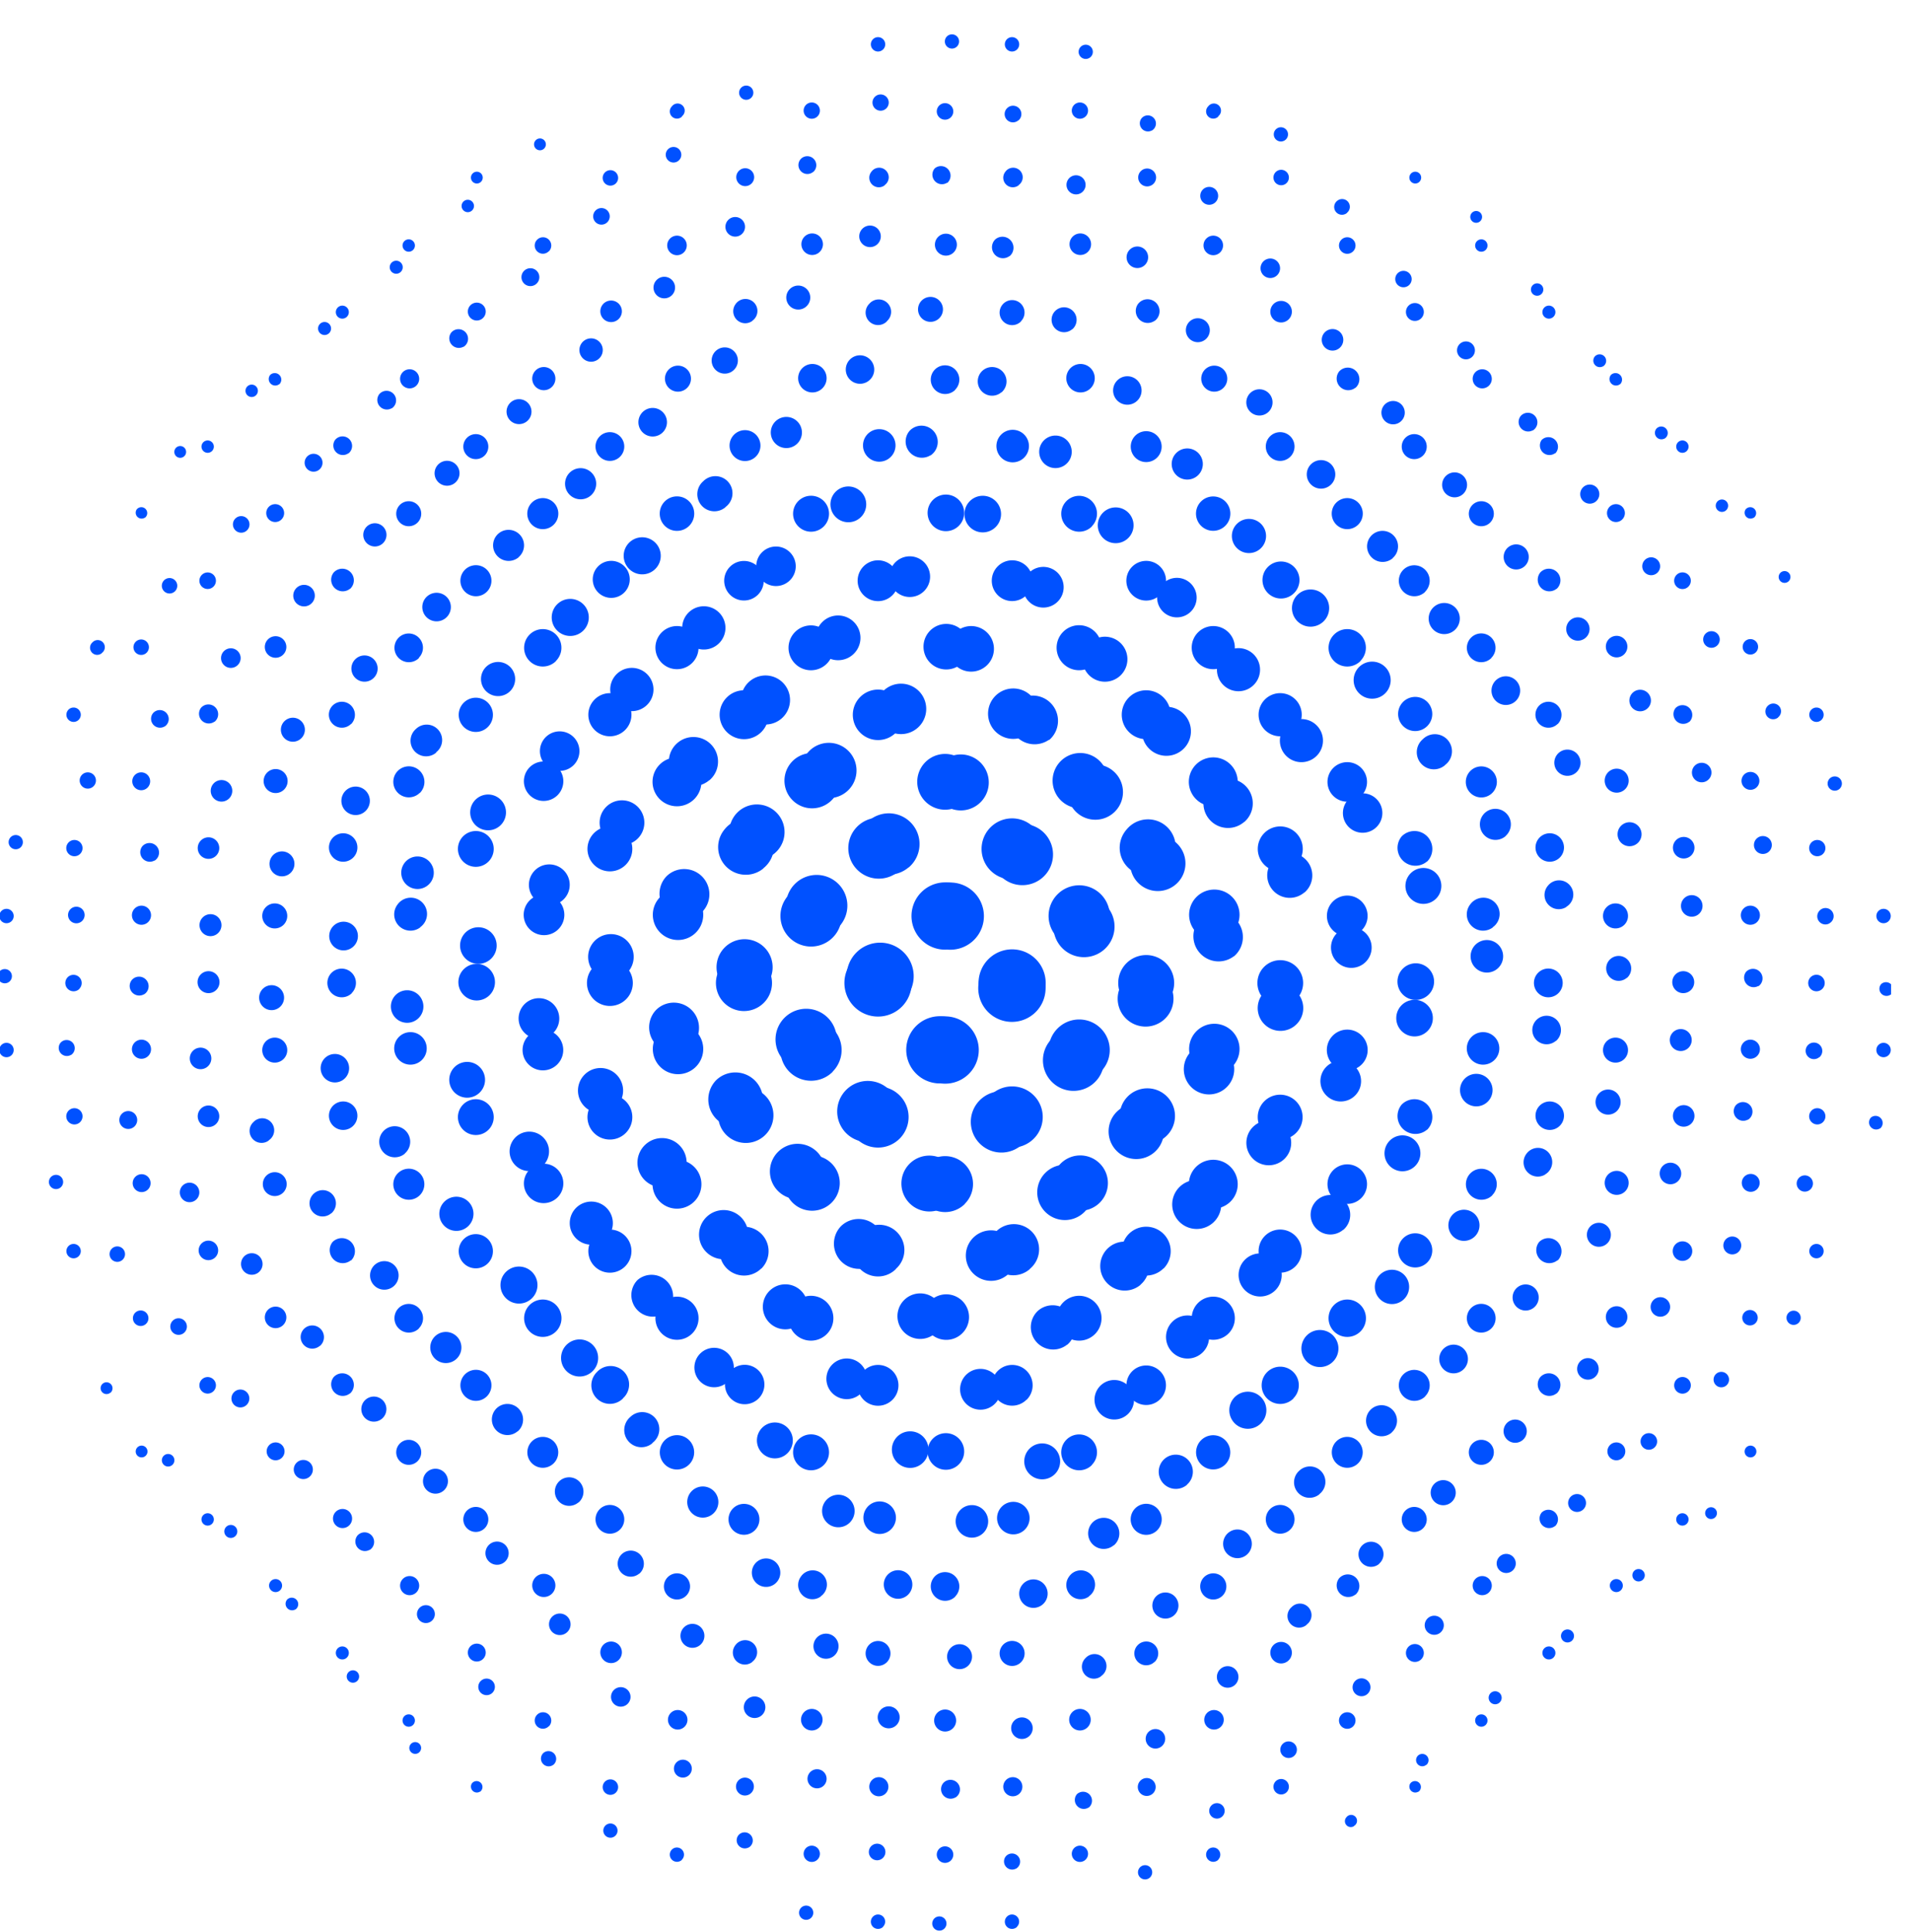 <svg xmlns="http://www.w3.org/2000/svg" width="94" height="95" fill="none"><g fill="#0051FF" clip-path="url(#a)"><path d="M7.12 71.63a.29.29 0 1 0-.4-.4.29.29 0 0 0 .4.4ZM10.43 74.94a.3.3 0 1 0-.43-.43.3.3 0 0 0 .43.43ZM13.74 78.24a.32.32 0 1 0-.45-.44.32.32 0 0 0 .45.44ZM17.04 81.54a.32.32 0 1 0-.45-.45.32.32 0 0 0 .45.45ZM20.32 84.83a.3.3 0 1 0-.43-.43.3.3 0 0 0 .43.43ZM23.61 88.12a.29.29 0 1 0-.4-.41.29.29 0 0 0 .4.4ZM3.87 61.78a.35.35 0 1 0-.5-.5.35.35 0 0 0 .5.5ZM7.19 65.1a.38.38 0 1 0-.54-.54.38.38 0 0 0 .54.54ZM10.5 68.42a.4.4 0 1 0-.57-.58.4.4 0 0 0 .57.58ZM13.82 71.73a.44.44 0 1 0-.62-.61.44.44 0 0 0 .62.61ZM17.14 75.05a.47.47 0 1 0-.66-.66.47.47 0 0 0 .66.66ZM20.44 78.35a.47.47 0 1 0-.66-.66.47.47 0 0 0 .66.66ZM23.71 81.63a.44.44 0 1 0-.61-.62.44.44 0 0 0 .61.62ZM27 84.9a.4.4 0 1 0-.58-.57.4.4 0 0 0 .57.57ZM30.27 88.18a.38.38 0 1 0-.54-.53.38.38 0 0 0 .54.53ZM33.54 91.46a.35.35 0 1 0-.49-.5.35.35 0 0 0 .5.5ZM.57 51.89a.35.35 0 1 0-.5-.5.35.35 0 0 0 .5.5ZM3.9 55.22a.4.4 0 1 0-.56-.56.4.4 0 0 0 .56.56ZM7.23 58.54a.44.44 0 1 0-.62-.61.44.44 0 0 0 .62.61ZM10.55 61.87a.48.48 0 1 0-.67-.68.48.48 0 0 0 .67.68ZM13.89 65.2a.53.53 0 1 0-.75-.74.53.53 0 0 0 .75.74ZM17.22 68.53a.57.57 0 1 0-.81-.8.57.57 0 0 0 .8.8ZM20.54 71.86a.61.61 0 1 0-.87-.87.61.61 0 0 0 .87.87ZM23.84 75.16a.61.61 0 1 0-.87-.87.61.61 0 0 0 .87.87ZM27.1 78.42a.57.57 0 1 0-.8-.8.57.57 0 0 0 .8.8ZM30.37 81.69a.53.53 0 1 0-.74-.74.53.53 0 0 0 .74.74ZM33.64 84.95a.48.48 0 1 0-.68-.67.48.48 0 0 0 .68.67ZM36.9 88.22a.44.44 0 1 0-.61-.62.44.44 0 0 0 .61.62ZM40.17 91.49a.4.4 0 1 0-.56-.56.4.4 0 0 0 .56.56ZM43.44 94.75a.35.35 0 1 0-.5-.49.35.35 0 0 0 .5.5ZM.57 45.3a.35.35 0 1 0-.5-.5.35.35 0 0 0 .5.5ZM3.9 48.63a.4.4 0 1 0-.57-.57.4.4 0 0 0 .58.57ZM7.25 51.97a.47.47 0 1 0-.66-.66.47.47 0 0 0 .66.66ZM10.59 55.31a.53.53 0 1 0-.75-.74.53.53 0 0 0 .75.74ZM13.93 58.65a.58.58 0 1 0-.83-.83.58.58 0 0 0 .83.83ZM17.27 61.99a.64.64 0 1 0-.91-.91.64.64 0 0 0 .9.9ZM20.6 65.33a.7.7 0 1 0-.99-1 .7.7 0 0 0 1 1ZM23.95 68.67a.76.76 0 1 0-1.08-1.08.76.76 0 0 0 1.08 1.08ZM27.24 71.96a.76.76 0 1 0-1.08-1.07.76.76 0 0 0 1.08 1.07ZM30.5 75.22a.7.7 0 1 0-1-1 .7.7 0 0 0 1 1ZM33.75 78.48a.64.64 0 1 0-.9-.92.64.64 0 0 0 .9.92ZM37 81.73a.59.59 0 1 0-.82-.83.59.59 0 0 0 .83.83ZM40.26 84.99a.53.53 0 1 0-.74-.75.53.53 0 0 0 .74.75ZM43.52 88.24a.47.47 0 1 0-.66-.66.47.47 0 0 0 .66.66ZM46.77 91.5a.4.4 0 1 0-.57-.58.4.4 0 0 0 .57.58ZM50.03 94.75a.35.35 0 1 0-.5-.49.35.35 0 0 0 .5.5ZM3.9 42.03a.4.4 0 1 0-.56-.56.4.4 0 0 0 .56.56ZM7.25 45.38a.47.47 0 1 0-.66-.66.47.47 0 0 0 .66.66ZM10.6 48.72a.54.54 0 1 0-.76-.76.54.54 0 0 0 .76.76ZM13.95 52.08a.61.61 0 1 0-.87-.87.61.61 0 0 0 .87.87ZM17.3 55.43a.7.7 0 1 0-.98-.98.7.7 0 0 0 .98.98ZM20.65 58.78a.76.76 0 1 0-1.08-1.08.76.76 0 0 0 1.08 1.08ZM24 62.13a.84.84 0 1 0-1.19-1.19.84.84 0 0 0 1.19 1.19ZM27.35 65.48a.91.91 0 1 0-1.3-1.3.91.91 0 0 0 1.3 1.3ZM30.64 68.77a.91.91 0 1 0-1.28-1.29.91.91 0 0 0 1.28 1.3ZM33.9 72.02a.84.84 0 1 0-1.2-1.19.84.84 0 0 0 1.2 1.19ZM37.13 75.26a.76.76 0 1 0-1.07-1.08.76.76 0 0 0 1.07 1.08ZM40.38 78.5a.7.7 0 1 0-.98-.97.7.7 0 0 0 .98.98ZM43.62 81.75a.61.61 0 1 0-.86-.87.61.61 0 0 0 .86.87ZM46.87 85a.54.54 0 1 0-.76-.77.54.54 0 0 0 .76.77ZM50.11 88.24a.47.47 0 1 0-.66-.66.47.47 0 0 0 .66.66ZM53.36 91.49a.4.4 0 1 0-.56-.56.4.4 0 0 0 .56.56ZM3.87 35.4a.35.35 0 1 0-.5-.5.35.35 0 0 0 .5.5ZM7.23 38.76a.44.44 0 1 0-.62-.62.44.44 0 0 0 .62.62ZM10.59 42.12a.53.53 0 1 0-.75-.74.53.53 0 0 0 .75.74ZM13.95 45.48a.61.61 0 1 0-.87-.87.61.61 0 0 0 .87.87ZM17.3 48.84a.7.7 0 1 0-.99-1 .7.7 0 0 0 1 1ZM20.67 52.2a.8.8 0 1 0-1.12-1.12.8.8 0 0 0 1.12 1.12ZM24.03 55.56a.88.88 0 1 0-1.25-1.24.88.88 0 0 0 1.25 1.24ZM27.39 58.92a.97.97 0 1 0-1.37-1.37.97.97 0 0 0 1.37 1.37ZM30.75 62.28a1.06 1.06 0 1 0-1.5-1.5 1.06 1.06 0 0 0 1.5 1.5ZM34.05 65.58a1.06 1.06 0 1 0-1.5-1.5 1.06 1.06 0 0 0 1.5 1.5ZM37.28 68.81a.97.97 0 1 0-1.37-1.37.97.97 0 0 0 1.37 1.37ZM40.52 72.05a.88.88 0 1 0-1.25-1.25.88.88 0 0 0 1.25 1.25ZM43.75 75.28a.8.8 0 1 0-1.12-1.12.8.8 0 0 0 1.12 1.12ZM46.98 78.52a.7.7 0 1 0-.99-1 .7.7 0 0 0 1 1ZM50.22 81.75a.61.61 0 1 0-.87-.87.61.61 0 0 0 .87.87ZM53.45 84.99a.53.53 0 1 0-.74-.75.53.53 0 0 0 .74.75ZM56.69 88.22a.44.44 0 1 0-.62-.62.44.44 0 0 0 .62.62ZM59.92 91.46a.35.35 0 1 0-.49-.5.35.35 0 0 0 .5.5ZM7.19 32.12a.38.38 0 1 0-.54-.53.38.38 0 0 0 .54.53ZM10.55 35.5a.48.48 0 1 0-.67-.68.48.48 0 0 0 .67.67ZM13.93 38.87a.59.59 0 1 0-.83-.83.59.59 0 0 0 .83.83ZM17.3 42.24a.7.7 0 1 0-.98-.98.7.7 0 0 0 .98.98ZM20.67 45.6a.8.8 0 1 0-1.12-1.11.8.8 0 0 0 1.12 1.12ZM24.04 48.98a.9.9 0 1 0-1.27-1.27.9.9 0 0 0 1.27 1.27ZM27.41 52.35A1 1 0 1 0 26 50.93a1 1 0 0 0 1.41 1.42ZM30.78 55.72a1.1 1.1 0 1 0-1.56-1.56 1.1 1.1 0 0 0 1.56 1.56ZM34.15 59.09a1.2 1.2 0 1 0-1.7-1.7 1.2 1.2 0 0 0 1.7 1.7ZM37.45 62.39a1.2 1.2 0 1 0-1.7-1.71 1.2 1.2 0 0 0 1.7 1.7ZM40.67 65.61a1.1 1.1 0 1 0-1.56-1.56 1.1 1.1 0 0 0 1.56 1.56ZM43.9 68.84a1 1 0 1 0-1.42-1.42 1 1 0 0 0 1.42 1.42ZM47.12 72.06a.9.9 0 1 0-1.27-1.27.9.9 0 0 0 1.27 1.27ZM50.35 75.28a.8.8 0 1 0-1.13-1.12.8.8 0 0 0 1.13 1.12ZM53.57 78.5a.7.7 0 1 0-.98-.97.7.7 0 0 0 .98.98ZM56.8 81.73a.58.58 0 1 0-.83-.83.58.58 0 0 0 .82.83ZM60.02 84.95a.48.48 0 1 0-.68-.67.48.48 0 0 0 .68.67ZM63.24 88.18a.38.38 0 1 0-.53-.53.38.38 0 0 0 .53.53ZM7.12 25.47a.29.29 0 1 0-.4-.41.29.29 0 0 0 .4.4ZM10.5 28.85a.4.4 0 1 0-.57-.58.4.4 0 0 0 .57.58ZM13.89 32.23a.53.53 0 1 0-.75-.74.53.53 0 0 0 .75.74ZM17.27 35.61a.64.64 0 1 0-.91-.91.64.64 0 0 0 .9.91ZM20.65 39a.76.76 0 1 0-1.08-1.09.76.76 0 0 0 1.08 1.08ZM24.03 42.37a.88.88 0 1 0-1.25-1.24.88.88 0 0 0 1.25 1.24ZM27.41 45.75A1 1 0 1 0 26 44.34a1 1 0 0 0 1.41 1.41ZM30.8 49.14a1.12 1.12 0 1 0-1.6-1.59 1.12 1.12 0 0 0 1.6 1.59ZM34.17 52.52a1.24 1.24 0 1 0-1.75-1.75 1.24 1.24 0 0 0 1.75 1.75ZM37.55 55.9a1.36 1.36 0 1 0-1.91-1.92 1.36 1.36 0 0 0 1.91 1.92ZM40.85 59.2a1.36 1.36 0 1 0-1.92-1.92 1.36 1.36 0 0 0 1.92 1.92ZM44.07 62.4a1.24 1.24 0 1 0-1.76-1.74 1.24 1.24 0 0 0 1.76 1.75ZM47.28 65.62a1.12 1.12 0 1 0-1.58-1.58 1.12 1.12 0 0 0 1.58 1.58ZM50.5 68.84a1 1 0 1 0-1.42-1.42 1 1 0 0 0 1.41 1.42ZM53.7 72.05a.88.88 0 1 0-1.24-1.25.88.88 0 0 0 1.25 1.25ZM56.92 75.26a.76.76 0 1 0-1.08-1.08.76.76 0 0 0 1.08 1.08ZM60.13 78.48a.64.64 0 1 0-.9-.92.64.64 0 0 0 .9.92ZM63.35 81.69a.53.53 0 1 0-.75-.74.53.53 0 0 0 .75.74ZM66.56 84.9a.4.4 0 1 0-.58-.57.4.4 0 0 0 .58.57ZM69.77 88.12a.29.29 0 1 0-.4-.41.29.29 0 0 0 .4.4ZM10.43 22.18a.3.3 0 1 0-.43-.43.3.3 0 0 0 .43.43ZM13.82 25.57a.44.44 0 1 0-.62-.62.44.44 0 0 0 .62.62ZM17.22 28.96a.57.57 0 1 0-.81-.8.57.57 0 0 0 .8.8ZM20.6 32.35a.7.7 0 1 0-.99-.99.7.7 0 0 0 1 1ZM24 35.75a.84.84 0 1 0-1.19-1.19.84.84 0 0 0 1.19 1.19ZM27.39 39.14a.97.97 0 1 0-1.37-1.37.97.97 0 0 0 1.37 1.37ZM30.78 42.53a1.1 1.1 0 1 0-1.56-1.56 1.1 1.1 0 0 0 1.56 1.56ZM34.17 45.92a1.24 1.24 0 1 0-1.75-1.75 1.24 1.24 0 0 0 1.75 1.75ZM37.57 49.32a1.37 1.37 0 1 0-1.95-1.95 1.37 1.37 0 0 0 1.95 1.95ZM40.96 52.7a1.5 1.5 0 1 0-2.13-2.12 1.5 1.5 0 0 0 2.13 2.13ZM44.25 56a1.5 1.5 0 1 0-2.12-2.13A1.5 1.5 0 0 0 44.25 56ZM47.46 59.2a1.37 1.37 0 1 0-1.94-1.94 1.37 1.37 0 0 0 1.94 1.95ZM50.66 62.4a1.24 1.24 0 1 0-1.75-1.74 1.24 1.24 0 0 0 1.75 1.75ZM53.86 65.61a1.1 1.1 0 1 0-1.56-1.56 1.1 1.1 0 0 0 1.56 1.56ZM57.07 68.81a.97.97 0 1 0-1.38-1.37.97.97 0 0 0 1.38 1.37ZM60.27 72.02a.84.84 0 1 0-1.19-1.19.84.84 0 0 0 1.19 1.19ZM63.47 75.22a.7.7 0 1 0-1-1 .7.7 0 0 0 1 1ZM66.68 78.42a.57.57 0 1 0-.81-.8.57.57 0 0 0 .8.8ZM69.88 81.63a.44.44 0 1 0-.62-.62.44.44 0 0 0 .62.62ZM73.08 84.83a.3.3 0 1 0-.43-.43.3.3 0 0 0 .43.43ZM13.74 18.9a.32.32 0 1 0-.45-.46.32.32 0 0 0 .45.45ZM17.14 22.3a.47.47 0 1 0-.66-.66.47.47 0 0 0 .66.65ZM20.54 25.7a.61.61 0 1 0-.87-.87.61.61 0 0 0 .87.87ZM23.95 29.1a.76.76 0 1 0-1.08-1.08.76.76 0 0 0 1.08 1.08ZM27.35 32.5a.91.91 0 1 0-1.3-1.29.91.91 0 0 0 1.3 1.3ZM30.75 35.9a1.06 1.06 0 1 0-1.5-1.5 1.06 1.06 0 0 0 1.5 1.5ZM34.15 39.3a1.2 1.2 0 1 0-1.7-1.7 1.2 1.2 0 0 0 1.7 1.7ZM37.55 42.7a1.36 1.36 0 1 0-1.91-1.91 1.36 1.36 0 0 0 1.91 1.92ZM40.96 46.11a1.5 1.5 0 1 0-2.13-2.13 1.5 1.5 0 0 0 2.13 2.13ZM44.36 49.51a1.65 1.65 0 1 0-2.34-2.34 1.65 1.65 0 0 0 2.34 2.34ZM47.66 52.81a1.65 1.65 0 1 0-2.34-2.34 1.65 1.65 0 0 0 2.34 2.34ZM50.85 56a1.5 1.5 0 1 0-2.13-2.13A1.5 1.5 0 0 0 50.85 56ZM54.04 59.2a1.36 1.36 0 1 0-1.92-1.92 1.36 1.36 0 0 0 1.92 1.92ZM57.23 62.39a1.2 1.2 0 1 0-1.7-1.71 1.2 1.2 0 0 0 1.7 1.7ZM60.43 65.58a1.06 1.06 0 1 0-1.5-1.5 1.06 1.06 0 0 0 1.5 1.5ZM63.62 68.77a.91.91 0 1 0-1.29-1.29.91.91 0 0 0 1.29 1.3ZM66.81 71.96a.76.76 0 1 0-1.08-1.07.76.76 0 0 0 1.08 1.07ZM70 75.16a.61.61 0 1 0-.87-.87.61.61 0 0 0 .87.87ZM73.2 78.35a.47.47 0 1 0-.66-.66.47.47 0 0 0 .66.66ZM76.39 81.54a.32.32 0 1 0-.45-.45.32.32 0 0 0 .45.45ZM17.04 15.6a.32.32 0 1 0-.45-.45.32.32 0 0 0 .45.45ZM20.44 19a.47.47 0 1 0-.66-.66.47.47 0 0 0 .66.66ZM23.84 22.4a.61.61 0 1 0-.87-.87.61.61 0 0 0 .87.87ZM27.24 25.8a.76.76 0 1 0-1.08-1.08.76.76 0 0 0 1.08 1.08ZM30.64 29.2a.91.91 0 1 0-1.28-1.28.91.91 0 0 0 1.28 1.28ZM34.05 32.6a1.06 1.06 0 1 0-1.5-1.5 1.06 1.06 0 0 0 1.5 1.5ZM37.45 36a1.2 1.2 0 1 0-1.7-1.7 1.2 1.2 0 0 0 1.7 1.7ZM40.85 39.41a1.36 1.36 0 1 0-1.92-1.92 1.36 1.36 0 0 0 1.92 1.92ZM44.25 42.81a1.5 1.5 0 1 0-2.12-2.12 1.5 1.5 0 0 0 2.12 2.12ZM47.66 46.22a1.65 1.65 0 1 0-2.34-2.34 1.65 1.65 0 0 0 2.34 2.34ZM50.95 49.51a1.65 1.65 0 1 0-2.33-2.34 1.65 1.65 0 0 0 2.33 2.34ZM54.15 52.7a1.5 1.5 0 1 0-2.13-2.12 1.5 1.5 0 0 0 2.13 2.13ZM57.34 55.9a1.36 1.36 0 1 0-1.92-1.92 1.36 1.36 0 0 0 1.92 1.92ZM60.53 59.09a1.2 1.2 0 1 0-1.7-1.7 1.2 1.2 0 0 0 1.7 1.7ZM63.72 62.28a1.06 1.06 0 1 0-1.5-1.5 1.06 1.06 0 0 0 1.5 1.5ZM66.92 65.48a.91.91 0 1 0-1.3-1.3.91.91 0 0 0 1.3 1.3ZM70.1 68.67a.76.76 0 1 0-1.07-1.08.76.76 0 0 0 1.08 1.08ZM73.3 71.86a.61.61 0 1 0-.87-.87.61.61 0 0 0 .87.87ZM76.5 75.05a.47.47 0 1 0-.67-.66.47.47 0 0 0 .66.66ZM79.69 78.24a.32.32 0 1 0-.45-.44.32.32 0 0 0 .45.44ZM20.32 12.29a.3.3 0 1 0-.43-.43.3.3 0 0 0 .43.43ZM23.71 15.68a.44.44 0 1 0-.61-.62.44.44 0 0 0 .61.62ZM27.1 19.07a.57.57 0 1 0-.8-.8.57.57 0 0 0 .8.8ZM30.5 22.46a.7.7 0 1 0-1-1 .7.7 0 0 0 1 1ZM33.9 25.86a.84.84 0 1 0-1.2-1.2.84.84 0 0 0 1.2 1.2ZM37.28 29.25a.97.97 0 1 0-1.37-1.38.97.97 0 0 0 1.37 1.38ZM40.67 32.64a1.1 1.1 0 1 0-1.56-1.56 1.1 1.1 0 0 0 1.56 1.56ZM44.07 36.03a1.24 1.24 0 1 0-1.76-1.75 1.24 1.24 0 0 0 1.76 1.75ZM47.46 39.42a1.37 1.37 0 1 0-1.94-1.94 1.37 1.37 0 0 0 1.94 1.94ZM50.85 42.81a1.5 1.5 0 1 0-2.13-2.12 1.5 1.5 0 0 0 2.13 2.12ZM54.15 46.11a1.5 1.5 0 1 0-2.13-2.13 1.5 1.5 0 0 0 2.13 2.13ZM57.35 49.32a1.37 1.37 0 1 0-1.94-1.95 1.37 1.37 0 0 0 1.94 1.95ZM60.55 52.52a1.24 1.24 0 1 0-1.75-1.75 1.24 1.24 0 0 0 1.75 1.75ZM63.75 55.72a1.1 1.1 0 1 0-1.56-1.56 1.1 1.1 0 0 0 1.56 1.56ZM66.96 58.92a.97.97 0 1 0-1.38-1.37.97.97 0 0 0 1.38 1.37ZM70.16 62.13a.84.84 0 1 0-1.18-1.19.84.84 0 0 0 1.18 1.19ZM73.36 65.33a.7.7 0 1 0-1-1 .7.7 0 0 0 1 1ZM76.57 68.53a.57.57 0 1 0-.81-.8.57.57 0 0 0 .8.8ZM79.77 71.73a.44.44 0 1 0-.62-.61.44.44 0 0 0 .62.61ZM82.97 74.94a.3.3 0 1 0-.43-.43.3.3 0 0 0 .43.43ZM23.61 8.98a.29.29 0 1 0-.4-.4.29.29 0 0 0 .4.4ZM27 12.36a.4.4 0 1 0-.58-.57.4.4 0 0 0 .57.57ZM30.37 15.74a.53.53 0 1 0-.74-.74.53.53 0 0 0 .74.74ZM33.75 19.12a.64.64 0 1 0-.9-.9.64.64 0 0 0 .9.9ZM37.13 22.5a.76.76 0 1 0-1.07-1.07.76.76 0 0 0 1.07 1.07ZM40.52 25.89a.88.88 0 1 0-1.25-1.25.88.88 0 0 0 1.25 1.25ZM43.9 29.27a1 1 0 1 0-1.42-1.42 1 1 0 0 0 1.42 1.42ZM47.28 32.65a1.12 1.12 0 1 0-1.58-1.58 1.12 1.12 0 0 0 1.58 1.58ZM50.66 36.03a1.24 1.24 0 1 0-1.75-1.75 1.24 1.24 0 0 0 1.75 1.75ZM54.04 39.41a1.36 1.36 0 1 0-1.92-1.92 1.36 1.36 0 0 0 1.92 1.92ZM57.34 42.7a1.36 1.36 0 1 0-1.92-1.91 1.36 1.36 0 0 0 1.92 1.92ZM60.55 45.92a1.24 1.24 0 1 0-1.75-1.75 1.24 1.24 0 0 0 1.75 1.75ZM63.77 49.14a1.12 1.12 0 1 0-1.59-1.59 1.12 1.12 0 0 0 1.59 1.59ZM66.98 52.35a1 1 0 1 0-1.42-1.42 1 1 0 0 0 1.42 1.42ZM70.2 55.56a.88.88 0 1 0-1.25-1.24.88.88 0 0 0 1.24 1.24ZM73.4 58.78a.76.76 0 1 0-1.07-1.08.76.76 0 0 0 1.08 1.08ZM76.62 61.99a.64.64 0 1 0-.91-.91.64.64 0 0 0 .9.9ZM79.83 65.2a.53.53 0 1 0-.74-.74.53.53 0 0 0 .74.74ZM83.05 68.42a.4.4 0 1 0-.58-.58.4.4 0 0 0 .58.58ZM86.26 71.63a.29.29 0 1 0-.4-.4.29.29 0 0 0 .4.4ZM30.27 9.04a.38.38 0 1 0-.54-.53.38.38 0 0 0 .54.53ZM33.64 12.41a.48.48 0 1 0-.68-.68.48.48 0 0 0 .68.68ZM37 15.78a.59.59 0 1 0-.82-.82.59.59 0 0 0 .83.82ZM40.38 19.16a.7.7 0 1 0-.98-.98.7.7 0 0 0 .98.98ZM43.75 22.53a.8.8 0 1 0-1.12-1.13.8.8 0 0 0 1.12 1.13ZM47.12 25.9a.9.9 0 1 0-1.27-1.27.9.9 0 0 0 1.27 1.27ZM50.5 29.27a1 1 0 1 0-1.42-1.42 1 1 0 0 0 1.41 1.42ZM53.86 32.64a1.1 1.1 0 1 0-1.56-1.57 1.1 1.1 0 0 0 1.56 1.57ZM57.23 36a1.2 1.2 0 1 0-1.7-1.7 1.2 1.2 0 0 0 1.7 1.7ZM60.53 39.3a1.2 1.2 0 1 0-1.7-1.7 1.2 1.2 0 0 0 1.7 1.7ZM63.76 42.53a1.1 1.1 0 1 0-1.57-1.56 1.1 1.1 0 0 0 1.57 1.56ZM66.98 45.75a1 1 0 1 0-1.42-1.41 1 1 0 0 0 1.42 1.41ZM70.2 48.98a.9.9 0 1 0-1.26-1.27.9.9 0 0 0 1.26 1.27ZM73.43 52.2a.8.8 0 1 0-1.12-1.12.8.8 0 0 0 1.12 1.12ZM76.65 55.43a.7.7 0 1 0-.98-.98.7.7 0 0 0 .98.98ZM79.87 58.65a.59.59 0 1 0-.82-.83.59.59 0 0 0 .82.83ZM83.1 61.87a.48.48 0 1 0-.68-.68.48.48 0 0 0 .68.68ZM86.32 65.1a.38.38 0 1 0-.53-.54.38.38 0 0 0 .53.54ZM33.54 5.72a.35.35 0 1 0-.49-.49.35.35 0 0 0 .5.5ZM36.9 9.08a.44.44 0 1 0-.61-.61.44.44 0 0 0 .61.61ZM40.26 12.44a.53.53 0 1 0-.74-.74.53.53 0 0 0 .74.74ZM43.62 15.8a.61.61 0 1 0-.86-.86.61.61 0 0 0 .86.87ZM46.98 19.17a.7.7 0 1 0-.99-1 .7.7 0 0 0 1 1ZM50.35 22.53a.8.8 0 1 0-1.13-1.13.8.8 0 0 0 1.13 1.13ZM53.7 25.89a.88.88 0 1 0-1.24-1.25.88.88 0 0 0 1.25 1.25ZM57.07 29.25a.97.97 0 1 0-1.38-1.38.97.97 0 0 0 1.38 1.38ZM60.43 32.6a1.06 1.06 0 1 0-1.5-1.5 1.06 1.06 0 0 0 1.5 1.5ZM63.72 35.9a1.06 1.06 0 1 0-1.5-1.5 1.06 1.06 0 0 0 1.5 1.5ZM66.96 39.14a.97.97 0 1 0-1.38-1.37.97.97 0 0 0 1.38 1.37ZM70.2 42.37a.88.88 0 1 0-1.25-1.24.88.88 0 0 0 1.24 1.24ZM73.43 45.6a.8.8 0 1 0-1.12-1.11.8.8 0 0 0 1.12 1.12ZM76.66 48.84a.7.7 0 1 0-1-1 .7.7 0 0 0 1 1ZM79.9 52.08a.61.61 0 1 0-.87-.87.61.61 0 0 0 .87.87ZM83.13 55.31a.53.53 0 1 0-.74-.74.53.53 0 0 0 .74.74ZM86.36 58.54a.44.44 0 1 0-.61-.61.44.44 0 0 0 .61.61ZM89.6 61.78a.35.35 0 1 0-.5-.5.35.35 0 0 0 .5.5ZM40.17 5.76a.4.4 0 1 0-.56-.56.4.4 0 0 0 .56.56ZM43.52 9.1a.47.47 0 1 0-.66-.65.47.47 0 0 0 .66.66ZM46.87 12.45a.54.54 0 1 0-.76-.76.54.54 0 0 0 .76.76ZM50.22 15.8a.61.61 0 1 0-.87-.86.61.61 0 0 0 .87.87ZM53.57 19.16a.7.7 0 1 0-.98-.98.7.7 0 0 0 .98.98ZM56.92 22.5a.76.76 0 1 0-1.08-1.07.76.76 0 0 0 1.08 1.07ZM60.27 25.86a.84.84 0 1 0-1.19-1.2.84.84 0 0 0 1.19 1.2ZM63.62 29.2a.91.91 0 1 0-1.29-1.28.91.91 0 0 0 1.29 1.28ZM66.92 32.5a.91.91 0 1 0-1.3-1.29.91.91 0 0 0 1.3 1.3ZM70.16 35.75a.84.84 0 1 0-1.18-1.19.84.84 0 0 0 1.18 1.19ZM73.4 39a.76.76 0 1 0-1.07-1.09A.76.76 0 0 0 73.4 39ZM76.65 42.24a.7.7 0 1 0-.98-.98.7.7 0 0 0 .98.98ZM79.9 45.48a.61.61 0 1 0-.87-.87.61.61 0 0 0 .87.87ZM83.14 48.72a.54.54 0 1 0-.76-.76.54.54 0 0 0 .76.76ZM86.39 51.97a.47.47 0 1 0-.66-.66.47.47 0 0 0 .66.66ZM89.63 55.22a.4.4 0 1 0-.56-.56.4.4 0 0 0 .56.56ZM43.44 2.43a.35.35 0 1 0-.5-.5.35.35 0 0 0 .5.5ZM46.77 5.77a.4.4 0 1 0-.57-.58.4.4 0 0 0 .57.58ZM50.11 9.1a.47.47 0 1 0-.66-.65.47.47 0 0 0 .66.66ZM53.45 12.44a.53.53 0 1 0-.74-.74.53.53 0 0 0 .74.74ZM56.8 15.78a.59.59 0 1 0-.83-.82.59.59 0 0 0 .82.82ZM60.13 19.12a.64.64 0 1 0-.9-.9.64.64 0 0 0 .9.9ZM63.47 22.46a.7.7 0 1 0-1-1 .7.7 0 0 0 1 1ZM66.81 25.8a.76.76 0 1 0-1.08-1.08.76.76 0 0 0 1.08 1.08ZM70.1 29.1a.76.76 0 1 0-1.07-1.08.76.76 0 0 0 1.08 1.08ZM73.36 32.35a.7.7 0 1 0-1-.99.7.7 0 0 0 1 1ZM76.62 35.61a.64.64 0 1 0-.91-.91.64.64 0 0 0 .9.91ZM79.87 38.87a.59.59 0 1 0-.82-.83.59.59 0 0 0 .82.83ZM83.13 42.12a.53.53 0 1 0-.74-.74.53.53 0 0 0 .74.74ZM86.39 45.38a.47.47 0 1 0-.66-.66.47.47 0 0 0 .66.66ZM89.64 48.63a.4.4 0 1 0-.58-.57.4.4 0 0 0 .58.57ZM92.9 51.89a.35.35 0 1 0-.5-.5.35.35 0 0 0 .5.5ZM50.03 2.43a.35.35 0 1 0-.5-.5.35.35 0 0 0 .5.5ZM53.36 5.76a.4.4 0 1 0-.56-.56.4.4 0 0 0 .56.56ZM56.69 9.08a.44.44 0 1 0-.62-.61.44.44 0 0 0 .62.61ZM60.02 12.41a.48.48 0 1 0-.68-.68.48.48 0 0 0 .68.68ZM63.35 15.74a.53.53 0 1 0-.75-.74.53.53 0 0 0 .75.74ZM66.68 19.07a.57.57 0 1 0-.81-.8.57.57 0 0 0 .8.8ZM70 22.4a.61.61 0 1 0-.87-.87.61.61 0 0 0 .87.87ZM73.3 25.7a.61.61 0 1 0-.87-.87.61.61 0 0 0 .87.87ZM76.57 28.96a.57.57 0 1 0-.81-.8.57.57 0 0 0 .8.8ZM79.83 32.23a.53.53 0 1 0-.74-.74.53.53 0 0 0 .74.74ZM83.1 35.5a.48.48 0 1 0-.68-.68.48.48 0 0 0 .68.67ZM86.36 38.76a.44.44 0 1 0-.61-.62.44.44 0 0 0 .61.62ZM89.63 42.03a.4.4 0 1 0-.56-.56.4.4 0 0 0 .56.56ZM92.9 45.3a.35.35 0 1 0-.5-.5.35.35 0 0 0 .5.5ZM59.92 5.72a.35.35 0 1 0-.49-.49.35.35 0 0 0 .5.5ZM63.24 9.04a.38.38 0 1 0-.53-.53.38.38 0 0 0 .53.53ZM66.56 12.36a.4.4 0 1 0-.58-.57.4.4 0 0 0 .58.57ZM69.88 15.68a.44.44 0 1 0-.62-.62.44.44 0 0 0 .62.62ZM73.2 19a.47.47 0 1 0-.66-.66.47.47 0 0 0 .66.66ZM76.5 22.3a.47.47 0 1 0-.67-.66.47.47 0 0 0 .66.65ZM79.77 25.57a.44.44 0 1 0-.62-.62.44.44 0 0 0 .62.62ZM83.05 28.85a.4.4 0 1 0-.58-.58.4.4 0 0 0 .58.58ZM86.32 32.12a.38.38 0 1 0-.53-.53.38.38 0 0 0 .53.53ZM89.6 35.4a.35.35 0 1 0-.5-.5.35.35 0 0 0 .5.5ZM69.77 8.98a.29.29 0 1 0-.4-.4.29.29 0 0 0 .4.4ZM73.08 12.29a.3.3 0 1 0-.43-.43.3.3 0 0 0 .43.43ZM76.39 15.6a.32.32 0 1 0-.45-.45.32.32 0 0 0 .45.45ZM79.69 18.9a.32.32 0 1 0-.45-.46.32.32 0 0 0 .45.45ZM82.97 22.18a.3.3 0 1 0-.43-.43.3.3 0 0 0 .43.43ZM86.26 25.47a.29.29 0 1 0-.4-.41.29.29 0 0 0 .4.4ZM5.43 68.5a.29.29 0 1 0-.38-.45.29.29 0 0 0 .38.44ZM8.47 72.05a.3.3 0 1 0-.4-.47.3.3 0 0 0 .4.47ZM11.5 75.6a.32.32 0 1 0-.4-.48.32.32 0 0 0 .4.48ZM14.54 79.15a.32.32 0 1 0-.41-.49.32.32 0 0 0 .4.49ZM17.56 82.68a.3.3 0 1 0-.4-.46.3.3 0 0 0 .4.46ZM20.58 86.21a.29.29 0 1 0-.37-.44.29.29 0 0 0 .37.44ZM2.95 58.42a.35.35 0 1 0-.45-.53.35.35 0 0 0 .45.53ZM6 61.98a.38.38 0 1 0-.5-.57.38.38 0 0 0 .5.57ZM9.05 65.55a.4.4 0 1 0-.53-.62.4.4 0 0 0 .53.62ZM12.1 69.12a.44.44 0 1 0-.57-.67.44.44 0 0 0 .57.67ZM15.15 72.68a.47.47 0 1 0-.6-.7.47.47 0 0 0 .6.7ZM18.18 76.23a.47.47 0 1 0-.6-.71.47.47 0 0 0 .6.7ZM21.19 79.75a.44.44 0 1 0-.57-.66.44.44 0 0 0 .57.66ZM24.2 83.27a.4.4 0 1 0-.53-.62.4.4 0 0 0 .53.62ZM27.21 86.8a.38.38 0 1 0-.49-.58.38.38 0 0 0 .5.57ZM30.22 90.32a.35.35 0 1 0-.45-.53.35.35 0 0 0 .45.53ZM.43 48.3a.35.35 0 1 0-.45-.53.35.35 0 0 0 .45.53ZM3.5 51.88a.4.4 0 1 0-.52-.6.4.4 0 0 0 .51.6ZM6.55 55.45a.44.44 0 1 0-.57-.66.44.44 0 0 0 .57.66ZM9.61 59.03a.48.48 0 1 0-.62-.73.48.48 0 0 0 .62.73ZM12.67 62.61a.53.53 0 1 0-.68-.8.53.53 0 0 0 .68.8ZM15.73 66.2a.57.57 0 1 0-.74-.88.57.57 0 0 0 .74.87ZM18.79 69.77a.61.61 0 1 0-.8-.94.61.61 0 0 0 .8.94ZM21.82 73.31a.61.61 0 1 0-.8-.93.61.61 0 0 0 .8.93ZM24.82 76.82a.57.57 0 1 0-.74-.87.57.57 0 0 0 .74.87ZM27.82 80.33a.53.53 0 1 0-.68-.8.53.53 0 0 0 .68.8ZM30.82 83.84a.48.48 0 1 0-.62-.73.48.48 0 0 0 .62.73ZM33.83 87.35a.44.44 0 1 0-.57-.66.44.44 0 0 0 .57.66ZM36.83 90.86a.4.4 0 1 0-.51-.6.4.4 0 0 0 .5.6ZM39.83 94.37a.35.35 0 1 0-.45-.52.35.35 0 0 0 .45.52ZM.95 41.72a.35.35 0 1 0-.45-.52.35.35 0 0 0 .45.52ZM4.02 45.31a.4.4 0 1 0-.53-.62.4.4 0 0 0 .53.62ZM7.09 48.9a.47.47 0 1 0-.61-.7.47.47 0 0 0 .6.7ZM10.15 52.5a.53.53 0 1 0-.68-.8.53.53 0 0 0 .68.8ZM13.22 56.08a.59.59 0 1 0-.76-.89.59.59 0 0 0 .76.9ZM16.3 59.67a.64.64 0 1 0-.85-.98.64.64 0 0 0 .84.98ZM19.36 63.26a.7.7 0 1 0-.91-1.07.7.7 0 0 0 .91 1.07ZM22.43 66.85a.76.76 0 1 0-1-1.16.76.76 0 0 0 1 1.16ZM25.46 70.4a.76.76 0 1 0-1-1.17.76.76 0 0 0 1 1.16ZM28.45 73.9a.7.7 0 1 0-.91-1.08.7.7 0 0 0 .91 1.07ZM31.44 77.4a.64.64 0 1 0-.83-.99.64.64 0 0 0 .83.98ZM34.44 80.9a.58.58 0 1 0-.76-.9.58.58 0 0 0 .76.9ZM37.43 84.39a.53.53 0 1 0-.69-.8.53.53 0 0 0 .69.8ZM40.42 87.89a.47.47 0 1 0-.6-.7.47.47 0 0 0 .6.7ZM43.41 91.39a.4.4 0 1 0-.53-.62.4.4 0 0 0 .53.62ZM46.4 94.89a.35.35 0 1 0-.45-.53.35.35 0 0 0 .45.53ZM4.52 38.73a.4.4 0 1 0-.51-.6.4.4 0 0 0 .51.6ZM7.6 42.33a.47.47 0 1 0-.6-.71.47.47 0 0 0 .6.7ZM10.68 45.93a.54.54 0 1 0-.7-.82.54.54 0 0 0 .7.82ZM13.76 49.53a.61.61 0 1 0-.8-.93.61.61 0 0 0 .8.93ZM16.84 53.13a.7.7 0 1 0-.9-1.05.7.7 0 0 0 .9 1.05ZM19.91 56.73a.76.76 0 1 0-.99-1.16.76.76 0 0 0 1 1.16ZM23 60.33a.84.84 0 1 0-1.1-1.27.84.84 0 0 0 1.1 1.27ZM26.07 63.93a.91.91 0 1 0-1.18-1.38.91.91 0 0 0 1.18 1.38ZM29.1 67.48a.91.91 0 1 0-1.18-1.39.91.91 0 0 0 1.18 1.39ZM32.08 70.97A.84.84 0 1 0 31 69.69a.84.84 0 0 0 1.1 1.28ZM35.07 74.45a.76.76 0 1 0-1-1.16.76.76 0 0 0 1 1.16ZM38.05 77.94a.7.7 0 1 0-.9-1.05.7.7 0 0 0 .9 1.05ZM41.03 81.43a.61.61 0 1 0-.8-.94.61.61 0 0 0 .8.94ZM44.01 84.91a.54.54 0 1 0-.7-.81.54.54 0 0 0 .7.81ZM47 88.4a.47.47 0 1 0-.61-.7.47.47 0 0 0 .6.7ZM49.98 91.9a.4.4 0 1 0-.51-.6.4.4 0 0 0 .5.6ZM5 32.12a.35.35 0 1 0-.45-.53.35.35 0 0 0 .46.53ZM8.1 35.73a.44.44 0 1 0-.57-.66.44.44 0 0 0 .56.66ZM11.18 39.34a.53.53 0 1 0-.68-.8.53.53 0 0 0 .68.8ZM14.27 42.95a.61.61 0 1 0-.8-.93.61.61 0 0 0 .8.93ZM17.36 46.57a.7.7 0 1 0-.92-1.07.7.7 0 0 0 .92 1.07ZM20.45 50.18a.8.8 0 1 0-1.03-1.2.8.8 0 0 0 1.03 1.2ZM23.53 53.79a.88.88 0 1 0-1.14-1.34.88.88 0 0 0 1.14 1.34Z"/><path d="M26.62 57.4a.97.97 0 1 0-1.26-1.47.97.97 0 0 0 1.26 1.47ZM29.71 61.01a1.06 1.06 0 1 0-1.38-1.6 1.06 1.06 0 0 0 1.38 1.6ZM32.74 64.56a1.06 1.06 0 1 0-1.38-1.61 1.06 1.06 0 0 0 1.38 1.6ZM35.71 68.03a.97.97 0 1 0-1.26-1.47.97.97 0 0 0 1.26 1.47ZM38.69 71.51a.88.88 0 1 0-1.15-1.34.88.88 0 0 0 1.15 1.34ZM41.66 74.99a.8.8 0 1 0-1.03-1.2.8.8 0 0 0 1.03 1.2ZM44.63 78.46a.7.7 0 1 0-.91-1.07.7.7 0 0 0 .91 1.07ZM47.6 81.94a.61.61 0 1 0-.8-.93.61.61 0 0 0 .8.93ZM50.58 85.42a.53.53 0 1 0-.69-.8.53.53 0 0 0 .69.8ZM53.55 88.9a.44.44 0 1 0-.57-.67.44.44 0 0 0 .57.66ZM56.52 92.37a.35.35 0 1 0-.45-.53.35.35 0 0 0 .45.53ZM8.57 29.11a.38.38 0 1 0-.5-.57.38.38 0 0 0 .5.57ZM11.67 32.73a.48.48 0 1 0-.63-.73.48.48 0 0 0 .63.73ZM14.76 36.36a.59.59 0 1 0-.76-.9.59.59 0 0 0 .76.9ZM17.86 39.98a.7.7 0 1 0-.9-1.05.7.7 0 0 0 .9 1.05ZM20.96 43.6a.8.8 0 1 0-1.03-1.2.8.8 0 0 0 1.03 1.2ZM24.06 47.23a.9.9 0 1 0-1.17-1.36.9.9 0 0 0 1.17 1.36ZM27.16 50.85a1 1 0 1 0-1.3-1.52 1 1 0 0 0 1.3 1.52ZM30.26 54.48a1.1 1.1 0 1 0-1.44-1.69 1.1 1.1 0 0 0 1.44 1.69ZM33.35 58.1a1.2 1.2 0 1 0-1.57-1.84 1.2 1.2 0 0 0 1.57 1.84ZM36.38 61.64a1.2 1.2 0 1 0-1.57-1.84 1.2 1.2 0 0 0 1.57 1.84ZM39.35 65.1a1.1 1.1 0 1 0-1.44-1.67 1.1 1.1 0 0 0 1.44 1.68ZM42.3 68.57a1 1 0 1 0-1.3-1.52 1 1 0 0 0 1.3 1.52ZM45.27 72.04a.9.9 0 1 0-1.16-1.36.9.9 0 0 0 1.16 1.36ZM48.23 75.5a.8.8 0 1 0-1.03-1.2.8.8 0 0 0 1.03 1.2ZM51.2 78.97a.7.7 0 1 0-.9-1.05.7.7 0 0 0 .9 1.05ZM54.16 82.43a.59.59 0 1 0-.76-.89.59.59 0 0 0 .76.9ZM57.12 85.9a.48.48 0 1 0-.62-.73.48.48 0 0 0 .62.73ZM60.09 89.36a.38.38 0 1 0-.5-.57.38.38 0 0 0 .5.57ZM9.02 22.47a.29.29 0 1 0-.37-.44.29.29 0 0 0 .37.44ZM12.13 26.1a.4.4 0 1 0-.53-.62.4.4 0 0 0 .53.62ZM15.24 29.74a.53.53 0 1 0-.68-.8.53.53 0 0 0 .68.8ZM18.35 33.37a.64.64 0 1 0-.84-.98.64.64 0 0 0 .84.98ZM21.45 37a.76.76 0 1 0-.99-1.15.76.76 0 0 0 1 1.16ZM24.56 40.64a.88.88 0 1 0-1.14-1.34.88.88 0 0 0 1.14 1.34ZM27.67 44.28a1 1 0 1 0-1.3-1.53 1 1 0 0 0 1.3 1.53ZM30.78 47.91a1.12 1.12 0 1 0-1.46-1.7 1.12 1.12 0 0 0 1.46 1.7ZM33.89 51.54a1.24 1.24 0 1 0-1.61-1.88 1.24 1.24 0 0 0 1.6 1.88ZM37 55.18a1.36 1.36 0 1 0-1.77-2.06 1.36 1.36 0 0 0 1.76 2.06ZM40.02 58.72a1.36 1.36 0 1 0-1.76-2.06 1.36 1.36 0 0 0 1.76 2.06ZM42.98 62.18a1.24 1.24 0 1 0-1.61-1.88 1.24 1.24 0 0 0 1.6 1.88ZM45.93 65.63a1.12 1.12 0 1 0-1.45-1.7 1.12 1.12 0 0 0 1.45 1.7ZM48.88 69.09a1 1 0 1 0-1.3-1.53 1 1 0 0 0 1.3 1.53ZM51.84 72.54a.88.88 0 1 0-1.15-1.34.88.88 0 0 0 1.15 1.34ZM54.79 76a.76.76 0 1 0-1-1.17.76.76 0 0 0 1 1.16ZM57.74 79.45a.64.64 0 1 0-.83-.98.64.64 0 0 0 .83.98ZM60.7 82.9a.53.53 0 1 0-.69-.8.53.53 0 0 0 .69.8ZM63.65 86.36a.4.4 0 1 0-.53-.62.4.4 0 0 0 .53.62ZM66.6 89.8a.29.29 0 1 0-.37-.43.29.29 0 0 0 .37.44ZM12.58 19.45a.3.3 0 1 0-.4-.46.3.3 0 0 0 .4.46ZM15.7 23.1a.44.44 0 1 0-.57-.67.44.44 0 0 0 .57.67ZM18.81 26.74a.57.57 0 1 0-.74-.87.57.57 0 0 0 .74.87ZM21.93 30.39a.7.7 0 1 0-.91-1.07.7.7 0 0 0 .91 1.07ZM25.05 34.03a.84.84 0 1 0-1.1-1.27.84.84 0 0 0 1.1 1.27ZM28.16 37.68a.97.97 0 1 0-1.26-1.48.97.97 0 0 0 1.26 1.48ZM31.28 41.32a1.1 1.1 0 1 0-1.43-1.67 1.1 1.1 0 0 0 1.43 1.67ZM34.4 44.97a1.24 1.24 0 1 0-1.61-1.88 1.24 1.24 0 0 0 1.6 1.88ZM37.52 48.62a1.37 1.37 0 1 0-1.79-2.1 1.37 1.37 0 0 0 1.79 2.1ZM40.63 52.26a1.5 1.5 0 1 0-1.95-2.29 1.5 1.5 0 0 0 1.95 2.3ZM43.66 55.8a1.5 1.5 0 1 0-1.95-2.28 1.5 1.5 0 0 0 1.95 2.29ZM46.6 59.25a1.37 1.37 0 1 0-1.78-2.09 1.37 1.37 0 0 0 1.79 2.09ZM49.55 62.7a1.24 1.24 0 1 0-1.6-1.9 1.24 1.24 0 0 0 1.6 1.9ZM52.5 66.13a1.1 1.1 0 1 0-1.44-1.67 1.1 1.1 0 0 0 1.43 1.67ZM55.44 69.58a.97.97 0 1 0-1.26-1.48.97.97 0 0 0 1.26 1.48ZM58.38 73.02a.84.84 0 1 0-1.09-1.28.84.84 0 0 0 1.1 1.28ZM61.33 76.46a.7.7 0 1 0-.92-1.07.7.7 0 0 0 .92 1.07ZM64.27 79.9a.57.57 0 1 0-.74-.86.57.57 0 0 0 .74.87ZM67.21 83.35a.44.44 0 1 0-.56-.67.44.44 0 0 0 .56.67ZM70.16 86.8a.3.3 0 1 0-.4-.47.3.3 0 0 0 .4.46ZM16.13 16.43a.32.32 0 1 0-.41-.48.32.32 0 0 0 .41.48ZM19.26 20.09a.47.47 0 1 0-.6-.71.47.47 0 0 0 .6.7ZM22.39 23.74a.61.61 0 1 0-.8-.93.61.61 0 0 0 .8.93ZM25.51 27.4a.76.76 0 1 0-.99-1.16.76.76 0 0 0 1 1.16ZM28.64 31.06a.91.91 0 1 0-1.18-1.39.91.91 0 0 0 1.18 1.39ZM31.77 34.72a1.06 1.06 0 1 0-1.38-1.62 1.06 1.06 0 0 0 1.38 1.62ZM34.9 38.37a1.2 1.2 0 1 0-1.58-1.83 1.2 1.2 0 0 0 1.57 1.83ZM38.02 42.03a1.36 1.36 0 1 0-1.76-2.06 1.36 1.36 0 0 0 1.76 2.06ZM41.15 45.69a1.5 1.5 0 1 0-1.96-2.3 1.5 1.5 0 0 0 1.96 2.3ZM44.27 49.34a1.65 1.65 0 1 0-2.14-2.5 1.65 1.65 0 0 0 2.14 2.5ZM47.3 52.89a1.65 1.65 0 1 0-2.14-2.52 1.65 1.65 0 0 0 2.14 2.52ZM50.24 56.32a1.5 1.5 0 1 0-1.96-2.29 1.5 1.5 0 0 0 1.96 2.29ZM53.17 59.75a1.36 1.36 0 1 0-1.76-2.06 1.36 1.36 0 0 0 1.76 2.06ZM56.1 63.18a1.2 1.2 0 1 0-1.56-1.83 1.2 1.2 0 0 0 1.57 1.83ZM59.04 66.61a1.06 1.06 0 1 0-1.38-1.6 1.06 1.06 0 0 0 1.38 1.6ZM61.97 70.05a.91.91 0 1 0-1.18-1.39.91.91 0 0 0 1.18 1.39ZM64.9 73.48a.76.76 0 1 0-.98-1.16.76.76 0 0 0 .99 1.16ZM67.84 76.9a.61.61 0 1 0-.8-.93.61.61 0 0 0 .8.94ZM70.78 80.34a.47.47 0 1 0-.6-.7.47.47 0 0 0 .6.7ZM73.71 83.77a.32.32 0 1 0-.41-.48.32.32 0 0 0 .41.48ZM19.68 13.4a.32.32 0 1 0-.42-.48.32.32 0 0 0 .42.48ZM22.8 17.06a.47.47 0 1 0-.6-.71.47.47 0 0 0 .6.7ZM25.93 20.71a.61.61 0 1 0-.8-.93.61.61 0 0 0 .8.93ZM29.06 24.37a.76.76 0 1 0-1-1.16.76.76 0 0 0 1 1.16ZM32.18 28.03A.91.91 0 1 0 31 26.64a.91.91 0 0 0 1.18 1.39ZM35.31 31.69a1.06 1.06 0 1 0-1.38-1.62 1.06 1.06 0 0 0 1.38 1.62ZM38.44 35.34a1.2 1.2 0 1 0-1.57-1.83 1.2 1.2 0 0 0 1.57 1.83ZM41.56 39a1.36 1.36 0 1 0-1.76-2.06A1.36 1.36 0 0 0 41.56 39ZM44.7 42.66a1.5 1.5 0 1 0-1.96-2.3 1.5 1.5 0 0 0 1.95 2.3ZM47.82 46.31a1.65 1.65 0 1 0-2.15-2.51 1.65 1.65 0 0 0 2.15 2.51ZM50.85 49.86a1.65 1.65 0 1 0-2.15-2.52 1.65 1.65 0 0 0 2.15 2.52ZM53.78 53.29A1.5 1.5 0 1 0 51.83 51a1.5 1.5 0 0 0 1.95 2.29ZM56.72 56.72a1.36 1.36 0 1 0-1.77-2.06 1.36 1.36 0 0 0 1.77 2.06ZM59.65 60.15a1.2 1.2 0 1 0-1.57-1.83 1.2 1.2 0 0 0 1.57 1.83ZM62.58 63.58a1.06 1.06 0 1 0-1.37-1.6 1.06 1.06 0 0 0 1.37 1.6ZM65.52 67.01a.91.91 0 1 0-1.19-1.38.91.91 0 0 0 1.19 1.38ZM68.45 70.45a.76.76 0 1 0-.99-1.16.76.76 0 0 0 1 1.16ZM71.39 73.88a.61.61 0 1 0-.8-.94.61.61 0 0 0 .8.94ZM74.32 77.3a.47.47 0 1 0-.6-.7.47.47 0 0 0 .6.7ZM77.25 80.74a.32.32 0 1 0-.4-.48.32.32 0 0 0 .4.48ZM23.21 10.36a.3.3 0 1 0-.4-.46.3.3 0 0 0 .4.46ZM26.33 14a.44.44 0 1 0-.57-.66.44.44 0 0 0 .57.66ZM29.45 17.65a.57.57 0 1 0-.75-.87.57.57 0 0 0 .75.87ZM32.56 21.3a.7.7 0 1 0-.91-1.07.7.7 0 0 0 .91 1.07ZM35.68 24.94a.84.84 0 1 0-1.09-1.27.84.84 0 0 0 1.1 1.27ZM38.8 28.59a.97.97 0 1 0-1.26-1.48.97.97 0 0 0 1.26 1.48ZM41.91 32.23a1.1 1.1 0 1 0-1.43-1.67 1.1 1.1 0 0 0 1.43 1.67ZM45.03 35.88a1.24 1.24 0 1 0-1.6-1.88 1.24 1.24 0 0 0 1.6 1.88ZM48.15 39.53a1.37 1.37 0 1 0-1.78-2.1 1.37 1.37 0 0 0 1.78 2.1ZM51.27 43.17a1.5 1.5 0 1 0-1.96-2.29 1.5 1.5 0 0 0 1.96 2.29ZM54.3 46.71a1.5 1.5 0 1 0-1.96-2.28 1.5 1.5 0 0 0 1.96 2.28ZM57.24 50.16a1.37 1.37 0 1 0-1.78-2.09 1.37 1.37 0 0 0 1.78 2.09ZM60.18 53.6a1.24 1.24 0 1 0-1.6-1.88 1.24 1.24 0 0 0 1.6 1.88ZM63.13 57.04a1.1 1.1 0 1 0-1.44-1.67 1.1 1.1 0 0 0 1.44 1.67ZM66.07 60.49A.97.97 0 1 0 64.81 59a.97.97 0 0 0 1.26 1.48ZM69.02 63.93a.84.84 0 1 0-1.1-1.28.84.84 0 0 0 1.1 1.28ZM71.96 67.37a.7.7 0 1 0-.92-1.07.7.7 0 0 0 .92 1.07ZM74.9 70.82a.57.57 0 1 0-.74-.87.57.57 0 0 0 .74.87ZM77.85 74.26a.44.44 0 1 0-.57-.67.44.44 0 0 0 .57.67ZM80.8 77.7a.3.3 0 1 0-.4-.46.3.3 0 0 0 .4.46ZM26.75 7.32a.29.29 0 1 0-.38-.44.29.29 0 0 0 .38.44ZM29.85 10.95a.4.4 0 1 0-.53-.62.4.4 0 0 0 .53.62ZM32.96 14.59a.53.53 0 1 0-.68-.8.53.53 0 0 0 .68.8ZM36.07 18.22a.64.64 0 1 0-.84-.98.64.64 0 0 0 .84.98ZM39.18 21.85a.76.76 0 1 0-1-1.16.76.76 0 0 0 1 1.16ZM42.28 25.49a.88.88 0 1 0-1.14-1.34.88.88 0 0 0 1.14 1.34ZM45.4 29.12a1 1 0 1 0-1.3-1.52 1 1 0 0 0 1.3 1.52ZM48.5 32.76a1.12 1.12 0 1 0-1.46-1.7 1.12 1.12 0 0 0 1.46 1.7ZM51.6 36.4A1.24 1.24 0 1 0 50 34.5a1.24 1.24 0 0 0 1.6 1.88ZM54.71 40.03a1.36 1.36 0 1 0-1.76-2.07 1.36 1.36 0 0 0 1.76 2.07ZM57.74 43.57a1.36 1.36 0 1 0-1.76-2.06 1.36 1.36 0 0 0 1.76 2.06ZM60.7 47.03a1.24 1.24 0 1 0-1.61-1.89 1.24 1.24 0 0 0 1.6 1.89ZM63.65 50.48a1.12 1.12 0 1 0-1.45-1.7 1.12 1.12 0 0 0 1.45 1.7ZM66.6 53.93a1 1 0 1 0-1.3-1.52 1 1 0 0 0 1.3 1.52ZM69.56 57.39a.88.88 0 1 0-1.15-1.34.88.88 0 0 0 1.15 1.34ZM72.51 60.84a.76.76 0 1 0-1-1.16.76.76 0 0 0 1 1.16ZM75.46 64.3a.64.64 0 1 0-.83-.98.64.64 0 0 0 .83.98ZM78.42 67.75a.53.53 0 1 0-.69-.8.53.53 0 0 0 .69.8ZM81.37 71.2a.4.4 0 1 0-.53-.62.4.4 0 0 0 .53.62ZM84.32 74.66a.29.29 0 1 0-.37-.44.29.29 0 0 0 .37.44ZM33.38 7.9a.38.38 0 1 0-.5-.58.38.38 0 0 0 .5.58ZM36.48 11.52a.48.48 0 1 0-.63-.73.48.48 0 0 0 .63.73ZM39.57 15.14a.59.59 0 1 0-.76-.88.59.59 0 0 0 .76.88ZM42.67 18.77a.7.7 0 1 0-.9-1.05.7.7 0 0 0 .9 1.05ZM45.77 22.4a.8.8 0 1 0-1.03-1.21.8.8 0 0 0 1.03 1.2ZM48.87 26.01a.9.9 0 1 0-1.17-1.36.9.9 0 0 0 1.17 1.36ZM51.97 29.64a1 1 0 1 0-1.3-1.52 1 1 0 0 0 1.3 1.52ZM55.07 33.26a1.1 1.1 0 1 0-1.44-1.68 1.1 1.1 0 0 0 1.44 1.68ZM58.16 36.88a1.2 1.2 0 1 0-1.57-1.83 1.2 1.2 0 0 0 1.57 1.83ZM61.2 40.43a1.2 1.2 0 1 0-1.58-1.84 1.2 1.2 0 0 0 1.57 1.84ZM64.16 43.9a1.1 1.1 0 1 0-1.44-1.69 1.1 1.1 0 0 0 1.44 1.68ZM67.12 47.36a1 1 0 1 0-1.3-1.52 1 1 0 0 0 1.3 1.52ZM70.08 50.82a.9.9 0 1 0-1.16-1.36.9.9 0 0 0 1.16 1.36ZM73.04 54.29a.8.8 0 1 0-1.03-1.2.8.8 0 0 0 1.03 1.2ZM76 57.76a.7.7 0 1 0-.89-1.05.7.7 0 0 0 .9 1.05ZM78.97 61.22a.59.59 0 1 0-.76-.89.59.59 0 0 0 .76.89ZM81.93 64.68a.48.48 0 1 0-.62-.72.48.48 0 0 0 .62.72ZM84.9 68.15a.38.38 0 1 0-.5-.57.38.38 0 0 0 .5.57ZM36.9 4.85a.35.35 0 1 0-.45-.53.35.35 0 0 0 .45.53ZM40 8.46a.44.44 0 1 0-.58-.67.44.44 0 0 0 .57.67ZM43.08 12.07a.53.53 0 1 0-.68-.8.53.53 0 0 0 .68.8ZM46.17 15.68a.61.61 0 1 0-.8-.93.61.61 0 0 0 .8.93ZM49.26 19.3a.7.7 0 1 0-.92-1.08.7.7 0 0 0 .92 1.07ZM52.34 22.9a.8.8 0 1 0-1.03-1.2.8.8 0 0 0 1.03 1.2ZM55.43 26.52a.88.88 0 1 0-1.14-1.34.88.88 0 0 0 1.14 1.34ZM58.52 30.13a.97.97 0 1 0-1.26-1.48.97.97 0 0 0 1.26 1.48ZM61.61 33.74a1.06 1.06 0 1 0-1.38-1.61 1.06 1.06 0 0 0 1.38 1.61ZM64.64 37.28a1.06 1.06 0 1 0-1.38-1.6 1.06 1.06 0 0 0 1.38 1.6ZM67.61 40.76a.97.97 0 1 0-1.26-1.47.97.97 0 0 0 1.26 1.47ZM70.59 44.24a.88.88 0 1 0-1.15-1.34.88.88 0 0 0 1.15 1.34ZM73.56 47.71a.8.8 0 1 0-1.03-1.2.8.8 0 0 0 1.03 1.2ZM76.53 51.2a.7.7 0 1 0-.91-1.08.7.7 0 0 0 .91 1.07ZM79.5 54.67a.61.61 0 1 0-.8-.94.61.61 0 0 0 .8.94ZM82.48 58.14a.53.53 0 1 0-.69-.8.53.53 0 0 0 .69.8ZM85.45 61.62a.44.44 0 1 0-.57-.66.44.44 0 0 0 .57.66ZM88.42 65.1a.35.35 0 1 0-.45-.53.35.35 0 0 0 .45.53ZM43.5 5.4a.4.4 0 1 0-.5-.6.4.4 0 0 0 .5.6ZM46.59 9a.47.47 0 1 0-.61-.72.47.47 0 0 0 .6.71ZM49.66 12.6a.54.54 0 1 0-.7-.83.54.54 0 0 0 .7.82ZM52.74 16.2a.61.61 0 1 0-.8-.94.61.61 0 0 0 .8.93ZM55.82 19.8a.7.7 0 1 0-.9-1.05.7.7 0 0 0 .9 1.05ZM58.9 23.4a.76.76 0 1 0-1-1.16.76.76 0 0 0 1 1.16ZM61.98 27a.84.84 0 1 0-1.09-1.28.84.84 0 0 0 1.09 1.28ZM65.06 30.6a.91.91 0 1 0-1.19-1.39.91.91 0 0 0 1.19 1.39ZM68.09 34.14a.91.91 0 1 0-1.19-1.38.91.91 0 0 0 1.19 1.38ZM71.07 37.63a.84.84 0 1 0-1.09-1.27.84.84 0 0 0 1.1 1.27ZM74.05 41.12a.76.76 0 1 0-.99-1.16.76.76 0 0 0 1 1.16ZM77.04 44.6a.7.7 0 1 0-.9-1.04.7.7 0 0 0 .9 1.05ZM80.02 48.1a.61.61 0 1 0-.8-.94.61.61 0 0 0 .8.93ZM83 51.58a.54.54 0 1 0-.7-.82.54.54 0 0 0 .7.82ZM85.98 55.07a.47.47 0 1 0-.6-.71.47.47 0 0 0 .6.7ZM88.96 58.56a.4.4 0 1 0-.5-.6.4.4 0 0 0 .5.6ZM47.02 2.33a.35.35 0 1 0-.45-.53.35.35 0 0 0 .45.53ZM50.1 5.92a.4.4 0 1 0-.54-.62.4.4 0 0 0 .53.62ZM53.16 9.5a.47.47 0 1 0-.6-.7.47.47 0 0 0 .6.7ZM56.23 13.1a.53.53 0 1 0-.68-.8.53.53 0 0 0 .68.8ZM59.3 16.69a.58.58 0 1 0-.76-.9.58.58 0 0 0 .76.9ZM62.37 20.28a.64.64 0 1 0-.84-.98.64.64 0 0 0 .84.98ZM65.44 23.86a.7.7 0 1 0-.92-1.06.7.7 0 0 0 .92 1.06ZM68.5 27.45a.76.76 0 1 0-.99-1.16.76.76 0 0 0 1 1.16ZM71.54 31a.76.76 0 1 0-1-1.16.76.76 0 0 0 1 1.16ZM74.53 34.5a.7.7 0 1 0-.92-1.07.7.7 0 0 0 .92 1.07ZM77.52 38a.64.64 0 1 0-.84-.98.64.64 0 0 0 .84.98ZM80.51 41.5a.59.59 0 1 0-.76-.9.59.59 0 0 0 .76.9ZM83.5 45a.53.53 0 1 0-.68-.8.53.53 0 0 0 .68.8ZM86.5 48.5a.47.47 0 1 0-.61-.71.47.47 0 0 0 .6.7ZM89.49 52a.4.4 0 1 0-.53-.63.4.4 0 0 0 .53.62ZM92.48 55.5a.35.35 0 1 0-.45-.54.35.35 0 0 0 .45.53ZM53.6 2.84a.35.35 0 1 0-.45-.53.35.35 0 0 0 .45.53ZM56.66 6.42a.4.4 0 1 0-.51-.6.4.4 0 0 0 .5.6ZM59.72 10a.44.44 0 1 0-.57-.66.44.44 0 0 0 .57.66ZM62.77 13.58a.48.48 0 1 0-.62-.73.48.48 0 0 0 .62.73ZM65.83 17.16a.53.53 0 1 0-.68-.8.53.53 0 0 0 .68.8ZM68.9 20.73a.57.57 0 1 0-.75-.87.57.57 0 0 0 .75.87ZM71.95 24.31a.61.61 0 1 0-.8-.93.61.61 0 0 0 .8.93ZM74.98 27.86a.61.61 0 1 0-.8-.94.61.61 0 0 0 .8.94ZM77.99 31.37a.57.57 0 1 0-.75-.87.57.57 0 0 0 .75.87ZM80.99 34.88a.53.53 0 1 0-.69-.8.53.53 0 0 0 .69.8ZM83.99 38.38a.48.48 0 1 0-.63-.72.48.48 0 0 0 .63.72ZM86.99 41.9a.44.44 0 1 0-.57-.67.44.44 0 0 0 .57.67ZM90 45.4a.4.4 0 1 0-.52-.59.4.4 0 0 0 .51.6ZM93 48.92a.35.35 0 1 0-.46-.53.35.35 0 0 0 .45.53ZM63.2 6.9a.35.35 0 1 0-.45-.53.35.35 0 0 0 .45.53ZM66.25 10.47a.38.38 0 1 0-.49-.58.38.38 0 0 0 .5.58ZM69.3 14.03a.4.4 0 1 0-.53-.61.4.4 0 0 0 .53.61ZM72.35 17.6a.44.44 0 1 0-.57-.66.44.44 0 0 0 .57.66ZM75.4 21.17a.47.47 0 1 0-.6-.71.47.47 0 0 0 .6.7ZM78.43 24.71a.47.47 0 1 0-.6-.7.47.47 0 0 0 .6.7ZM81.44 28.23a.44.44 0 1 0-.56-.66.44.44 0 0 0 .56.66ZM84.45 31.76a.4.4 0 1 0-.53-.62.4.4 0 0 0 .53.62ZM87.46 35.28a.38.38 0 1 0-.49-.58.38.38 0 0 0 .5.58ZM90.48 38.8a.35.35 0 1 0-.46-.53.35.35 0 0 0 .46.53ZM72.77 10.91a.29.29 0 1 0-.38-.43.29.29 0 0 0 .38.43ZM75.81 14.47a.3.3 0 1 0-.4-.46.3.3 0 0 0 .4.46ZM78.85 18.02a.32.32 0 1 0-.41-.48.32.32 0 0 0 .4.48ZM81.88 21.57a.32.32 0 1 0-.41-.48.32.32 0 0 0 .4.48ZM84.9 25.1a.3.3 0 1 0-.4-.46.3.3 0 0 0 .4.46ZM87.92 28.63a.29.29 0 1 0-.37-.43.29.29 0 0 0 .37.43Z"/></g><defs><clipPath id="a"><path fill="#fff" d="M0 0h93.02v95H0z"/></clipPath></defs></svg>